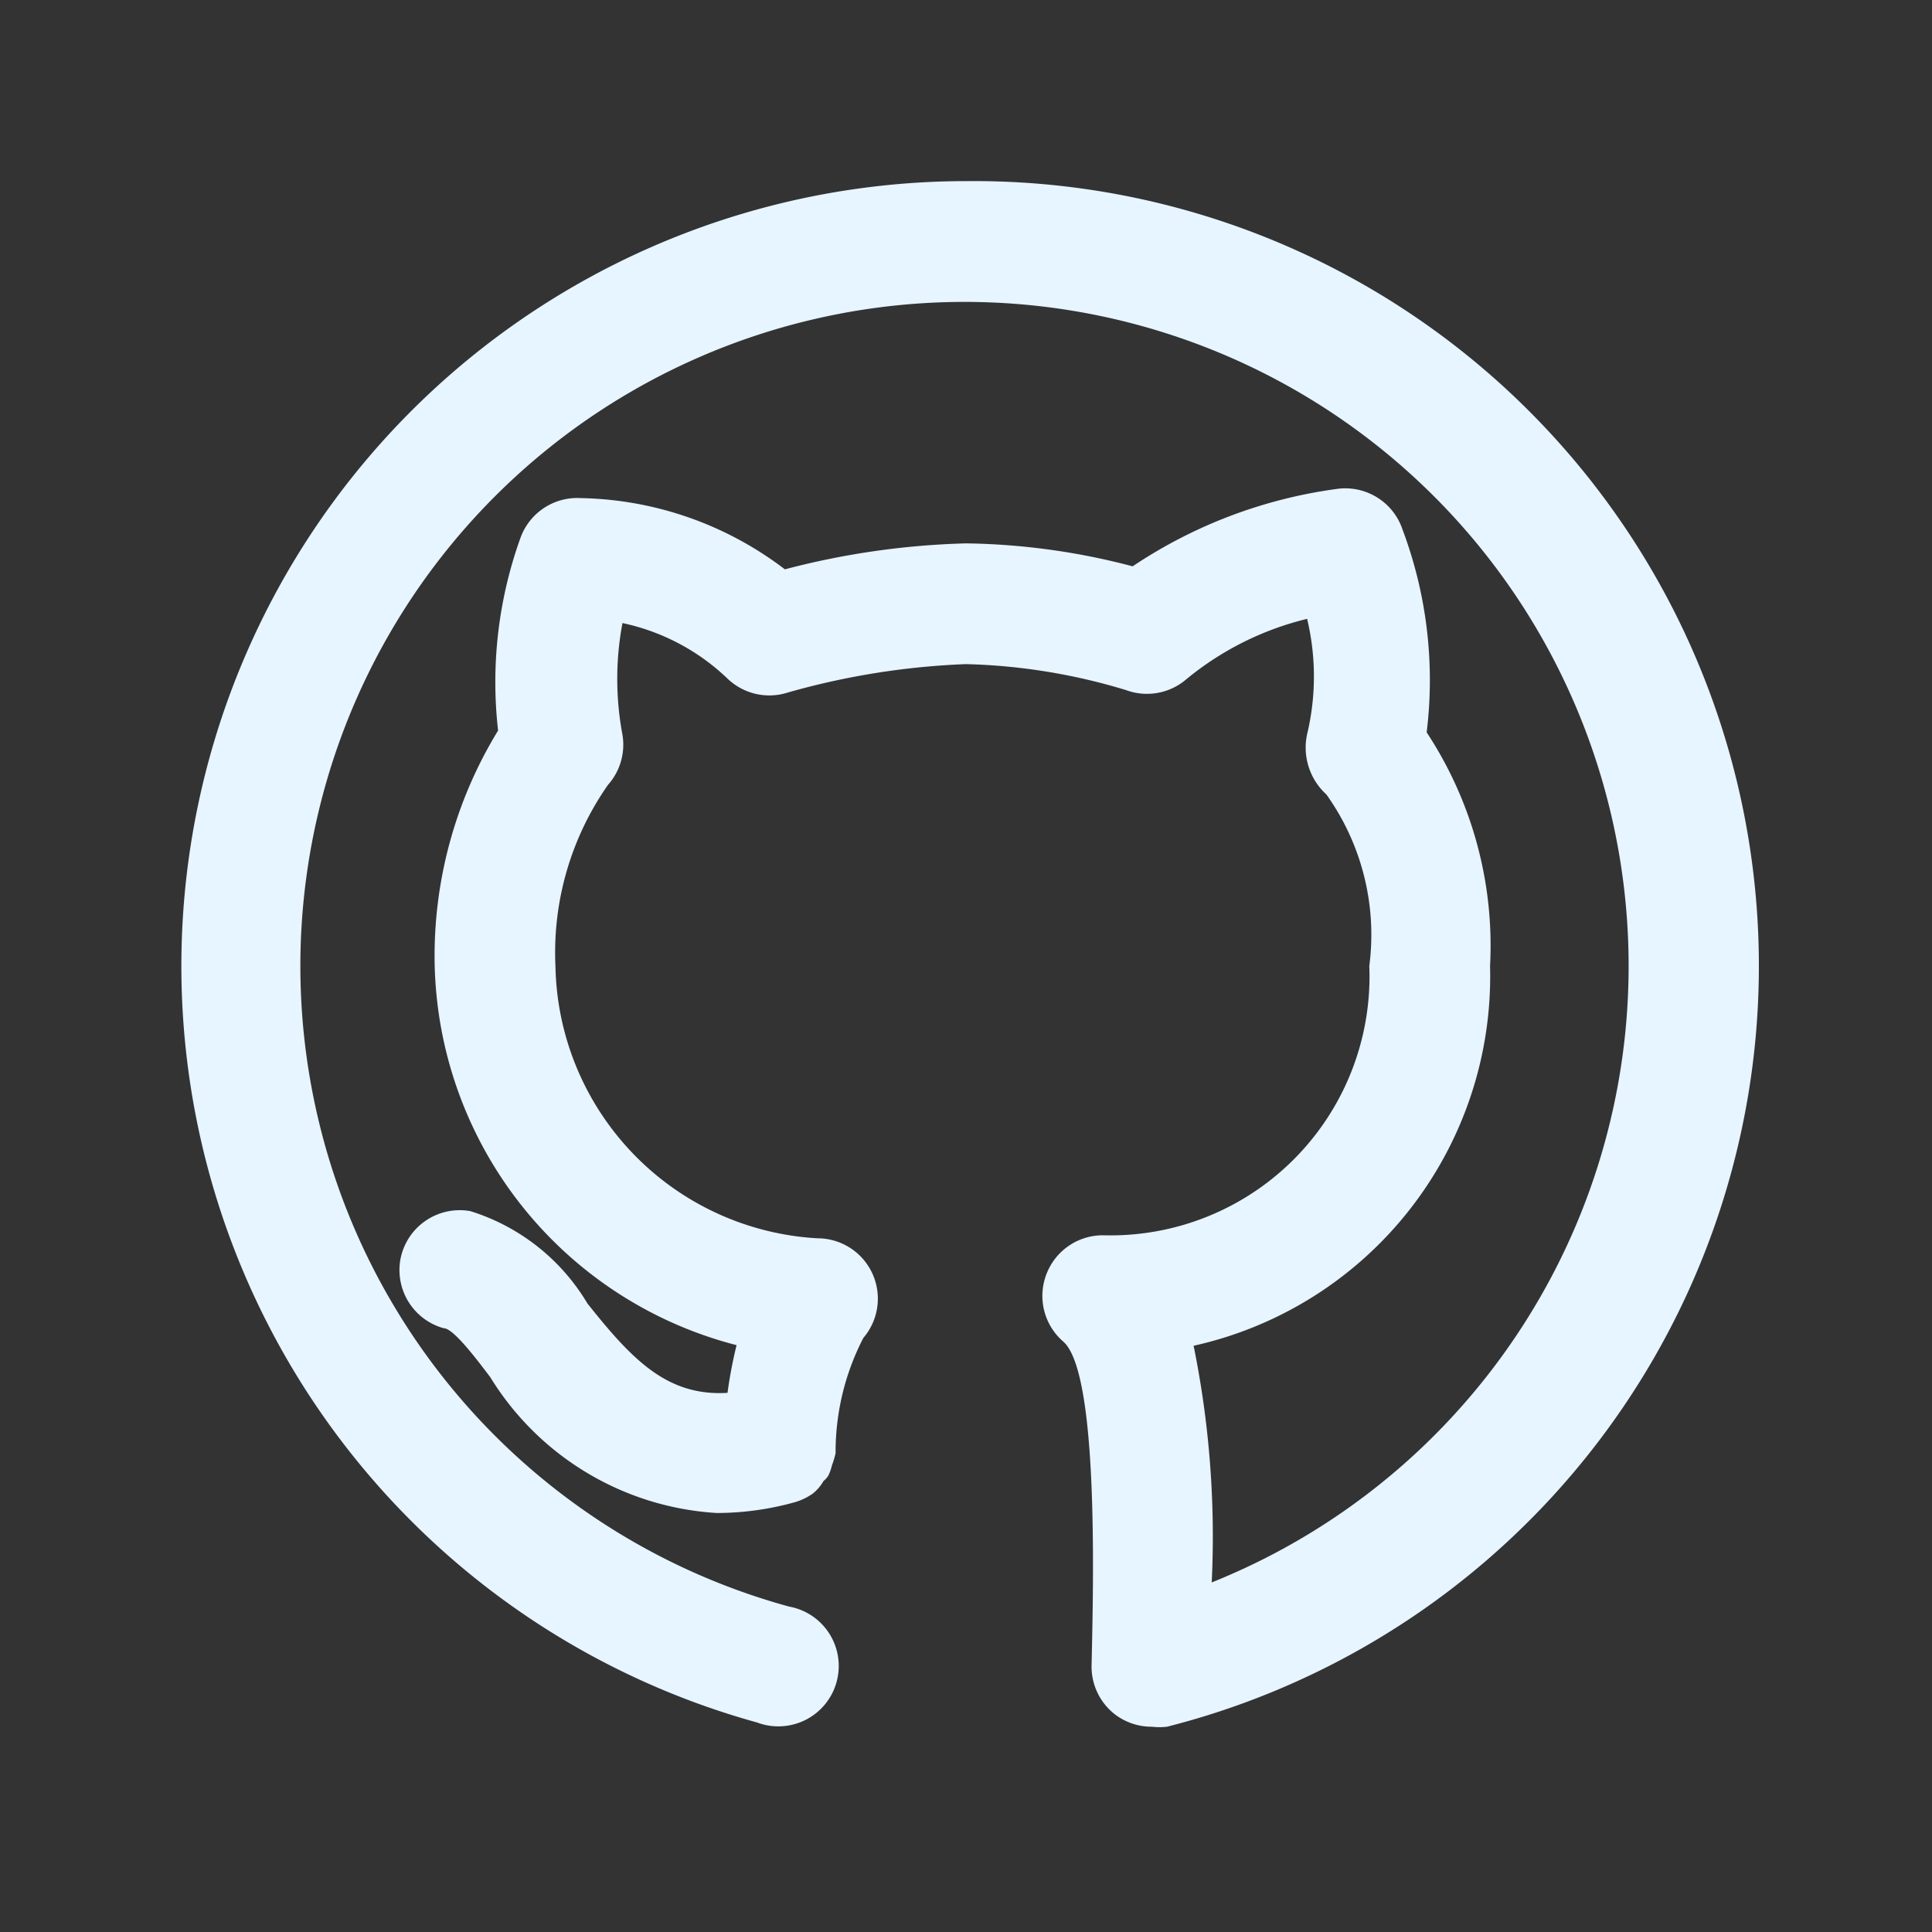 <svg fill="#e6f5ff" xmlns="http://www.w3.org/2000/svg" viewBox="0 0 32 32" id="github"><rect x="0" y="0" width="32" height="32" fill="#333333" stroke="none"/><path d="M16 3a13 13 0 0 0-3.46 25.53 1 1 0 1 0 .53-1.92 11 11 0 1 1 7-.4 15.85 15.85 0 0 0-.3-3.92A6.27 6.27 0 0 0 24.68 16a6.42 6.42 0 0 0-1.05-3.87 7.09 7.09 0 0 0-.4-3.36 1 1 0 0 0-1.1-.67 8 8 0 0 0-3.37 1.28A11.35 11.35 0 0 0 16 9a13.09 13.09 0 0 0-3 .43 5.74 5.74 0 0 0-3.38-1.18 1 1 0 0 0-1 .66 7.06 7.06 0 0 0-.37 3.19A7.15 7.15 0 0 0 7.2 16a6.66 6.66 0 0 0 5 6.28 7.43 7.43 0 0 0-.15.79c-1 .06-1.58-.55-2.32-1.48a3.45 3.45 0 0 0-1.94-1.53 1 1 0 0 0-1.15.76A1 1 0 0 0 7.35 22c.16 0 .55.52.77.81a4.74 4.74 0 0 0 3.75 2.25 4.83 4.83 0 0 0 1.3-.18 1 1 0 0 0 .29-.14.72.72 0 0 0 .18-.21.34.34 0 0 0 .08-.09.85.85 0 0 0 .06-.17 1.52 1.52 0 0 0 .06-.2 4.11 4.11 0 0 1 .46-1.91 1 1 0 0 0-.76-1.65A4.6 4.6 0 0 1 9.2 16a4.84 4.84 0 0 1 .87-3 1 1 0 0 0 .24-.83 5 5 0 0 1 0-1.85 3.59 3.59 0 0 1 1.74.92 1 1 0 0 0 1 .23A12.49 12.49 0 0 1 16 11a9.91 9.91 0 0 1 2.65.43 1 1 0 0 0 1-.18 5 5 0 0 1 2-1 4.11 4.11 0 0 1 0 1.91 1.05 1.05 0 0 0 .32 1 4 4 0 0 1 .71 2.84 4.29 4.29 0 0 1-4.41 4.46 1 1 0 0 0-.94.65 1 1 0 0 0 .28 1.11c.59.51.5 4 .47 5.36a1 1 0 0 0 .38.81 1 1 0 0 0 .62.21 1.07 1.07 0 0 0 .25 0A13 13 0 0 0 16 3Z" data-name="github coding dev developer"></path></svg>